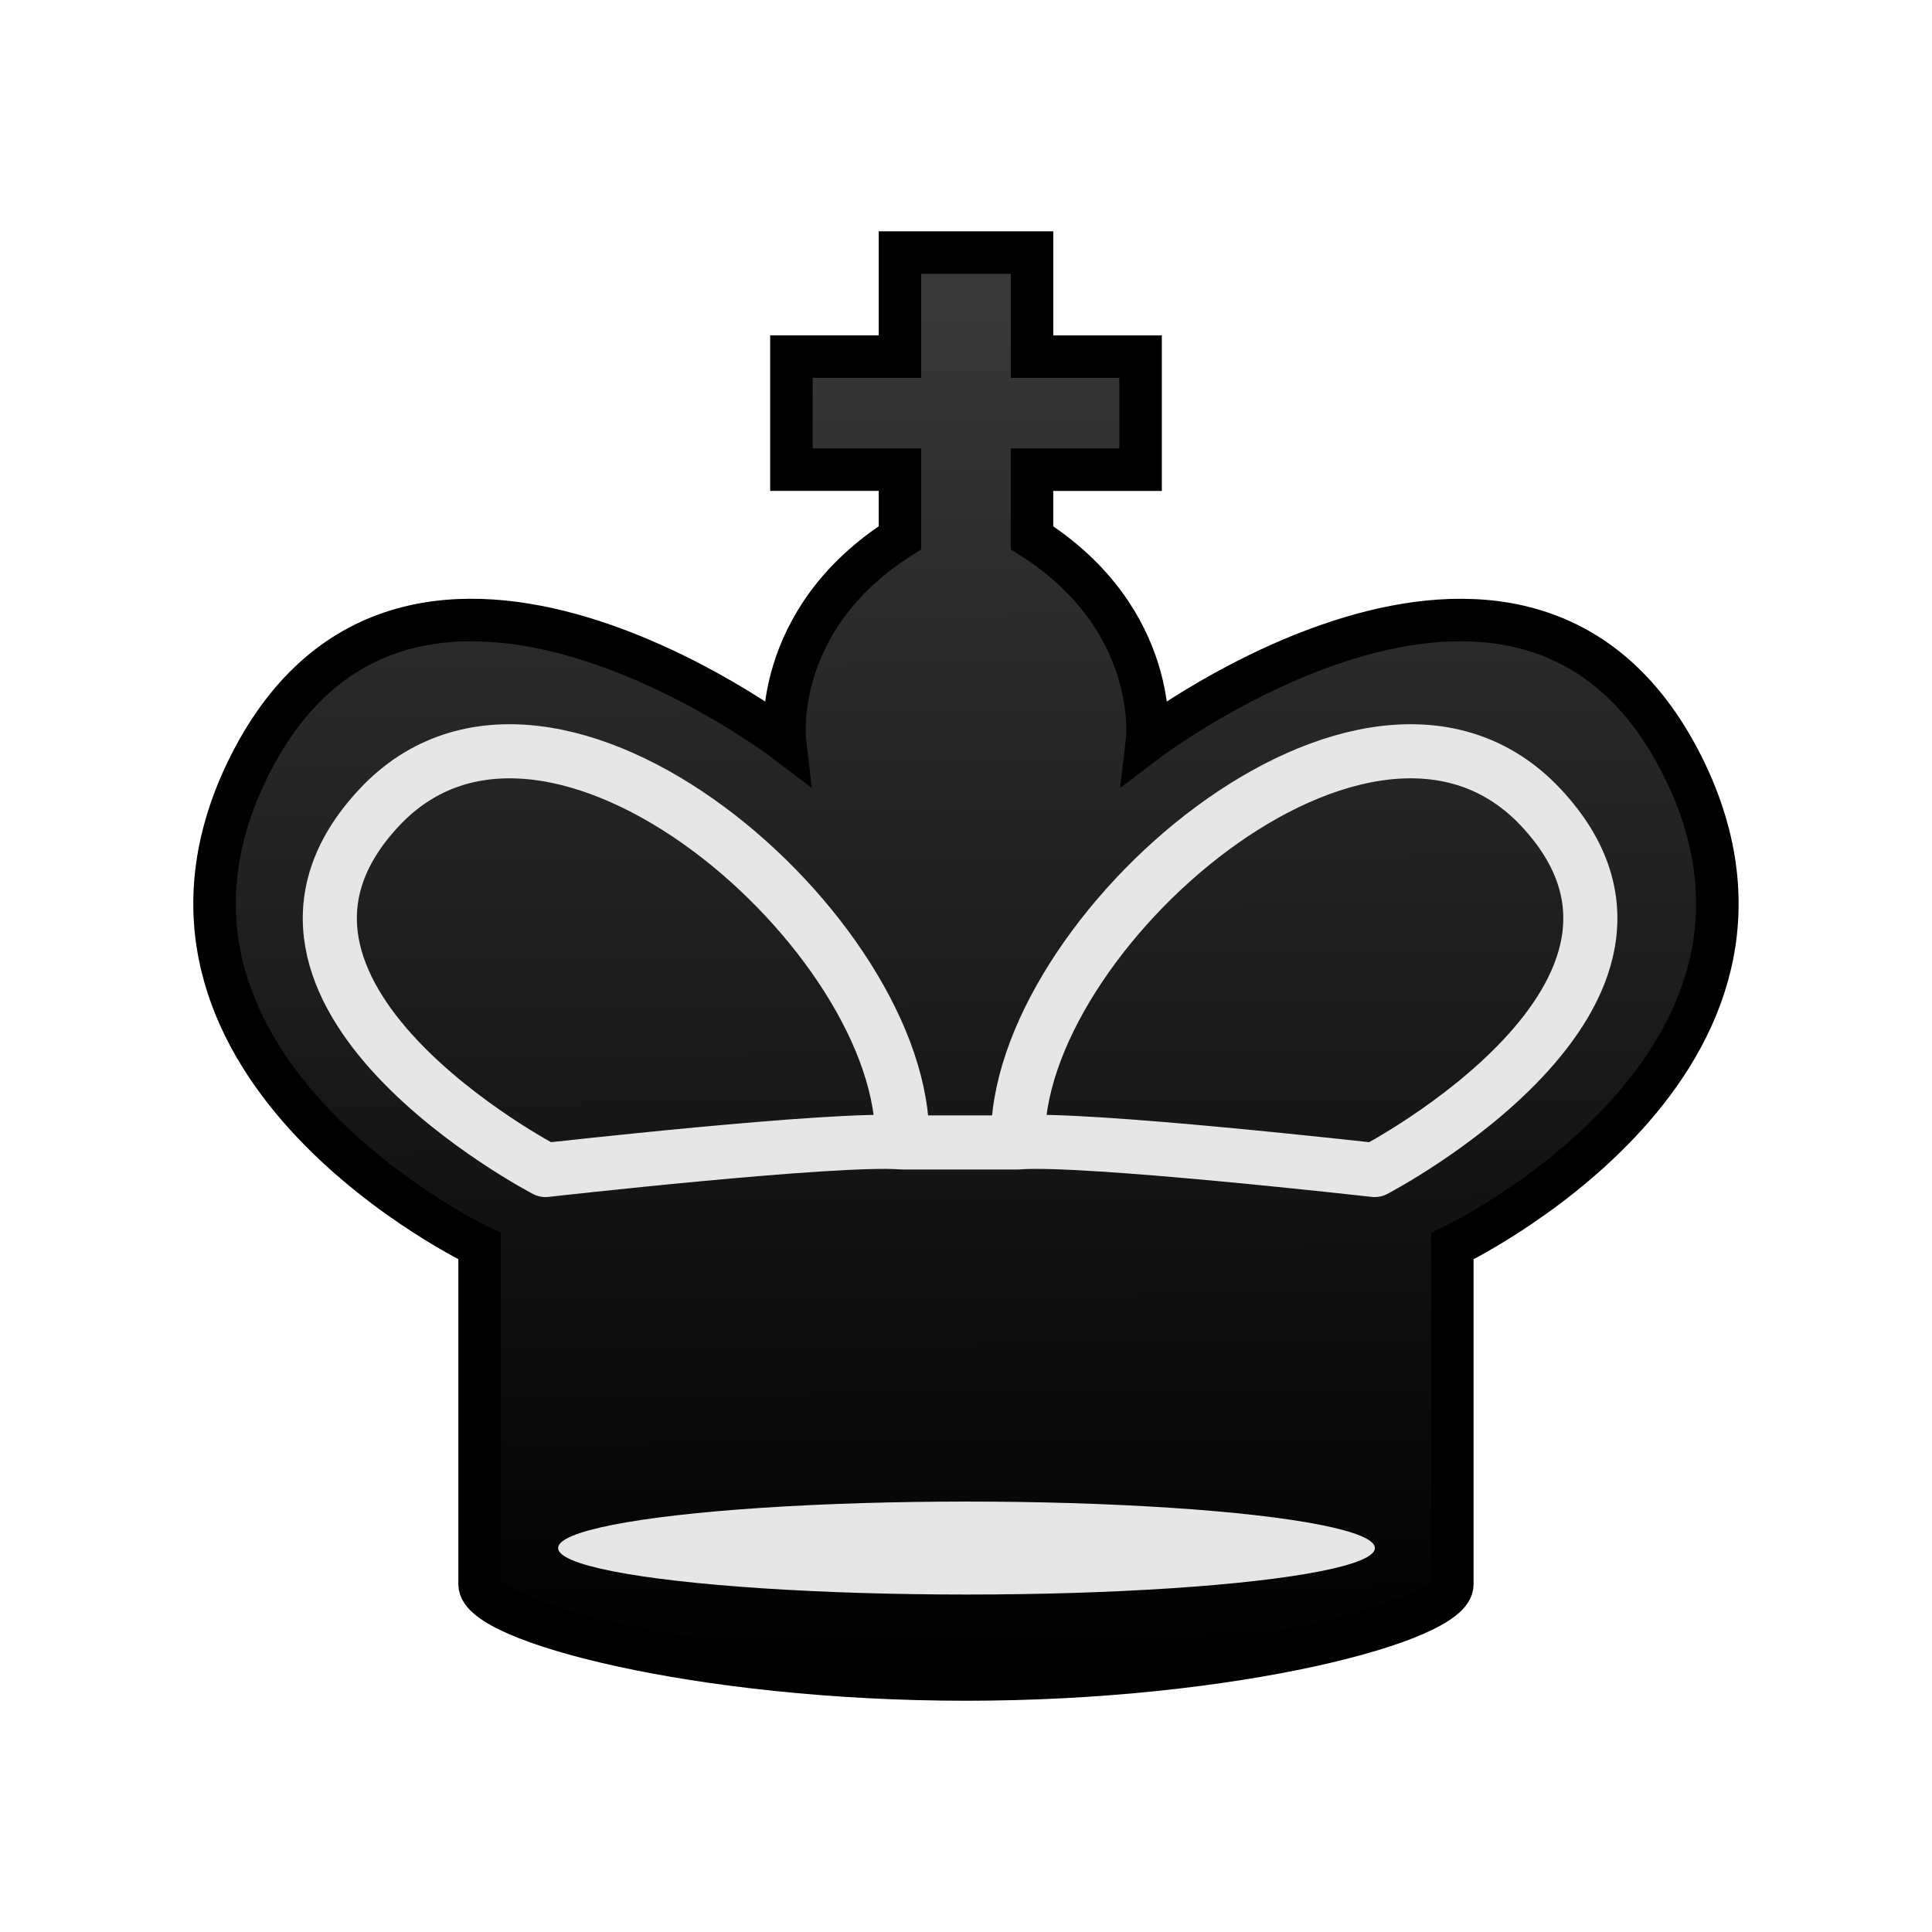 <?xml version="1.0" encoding="UTF-8"?>
<svg width="50mm" height="50mm" clip-rule="evenodd" fill-rule="evenodd" image-rendering="optimizeQuality" shape-rendering="geometricPrecision" text-rendering="geometricPrecision" version="1.1" viewBox="0 0 50 50" xmlns="http://www.w3.org/2000/svg" xmlns:cc="http://creativecommons.org/ns#" xmlns:dc="http://purl.org/dc/elements/1.1/" xmlns:rdf="http://www.w3.org/1999/02/22-rdf-syntax-ns#" xmlns:xlink="http://www.w3.org/1999/xlink">
 <defs>
  <linearGradient id="linearGradient2767" x1="2801.2" x2="2801.4" y1="-2027.5" y2="-1989.8" gradientTransform="matrix(1.053 0 0 1.001 -2925.8 2035)" gradientUnits="userSpaceOnUse">
   <stop stop-color="#3c3c3c" offset="0"/>
   <stop offset="1"/>
  </linearGradient>
  <filter id="filter2813-0-1-2-9-2-3-7-1" color-interpolation-filters="sRGB">
   <feGaussianBlur result="blur" stdDeviation="0.01 0.01"/>
  </filter>
 </defs>
 <path d="m25 6.537h-1.709v2.692h-2.809v2.925h2.809v1.762c-3.349 2.131-2.979 5.256-2.979 5.256s-10.107-7.684-14.044 1.041c-3.349 7.517 6.144 12.039 6.144 12.039v8.752c0 0.951 5.636 2.461 12.587 2.461s12.587-1.51 12.587-2.461v-8.751s9.492-4.522 6.144-12.039c-3.937-8.726-14.044-1.041-14.044-1.041s0.37-3.124-2.978-5.256v-1.762h2.81v-2.925h-2.809v-2.693z" fill="url(#linearGradient2767)" stroke="#000" stroke-width="1.1"/>
 <path d="m23.346 29.566h3.003m9.227 0.714s8.796-4.58 4.305-9.38c-4.491-4.8-13.69 3.35-13.532 8.666 1.685-0.138 9.227 0.714 9.227 0.714zm-21.458 0s-8.796-4.58-4.305-9.38c4.491-4.8 13.69 3.35 13.532 8.666-1.685-0.138-9.227 0.714-9.227 0.714z" fill="none" stroke="#e6e6e6" stroke-linejoin="round" stroke-width="1.4" style="paint-order:fill markers stroke"/>
 <ellipse class="st15" transform="matrix(.329 0 0 .423 1.629 -15.578)" cx="71.077" cy="131.54" rx="32.126" ry="2.844" clip-rule="evenodd" fill="#e6e6e6" fill-rule="evenodd" filter="url(#filter2813-0-1-2-9-2-3-7-1)" image-rendering="optimizeQuality" shape-rendering="geometricPrecision" stroke-width=".709"/>
</svg>
